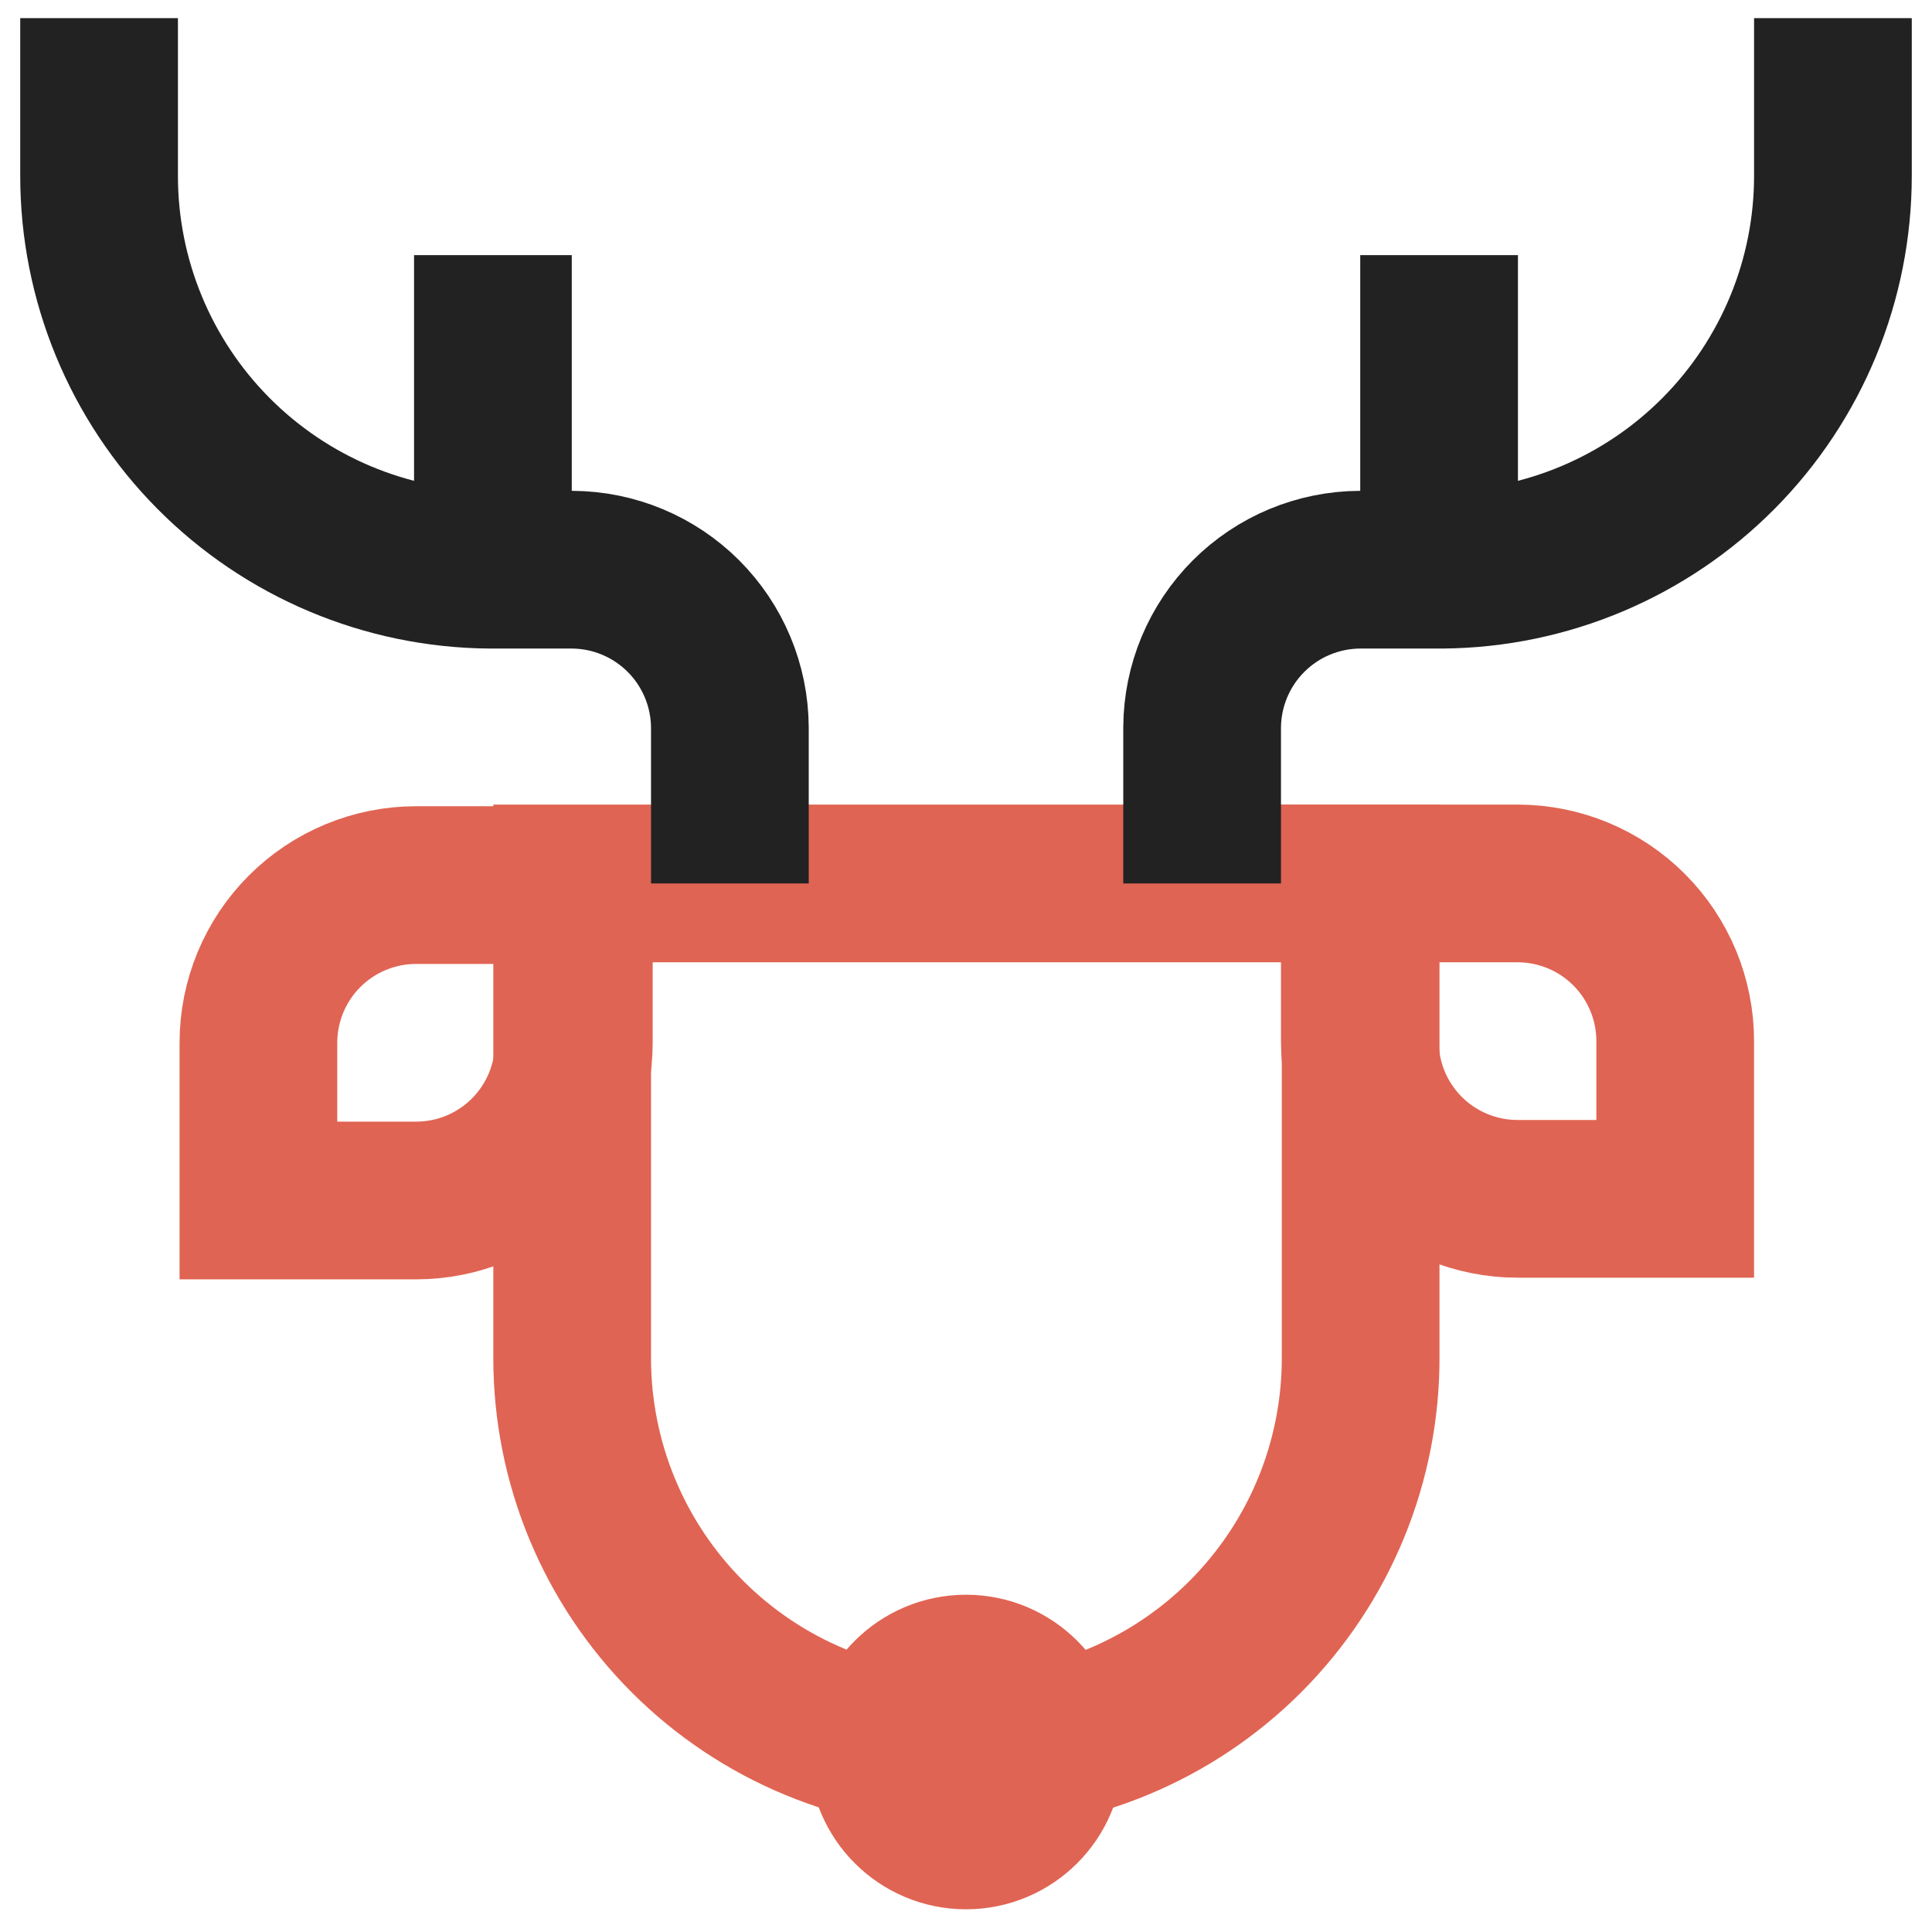 <svg width="78" height="78" viewBox="0 0 78 78" fill="none" xmlns="http://www.w3.org/2000/svg">
<path d="M39 73.9C40.749 73.9 42.167 72.482 42.167 70.733C42.167 68.984 40.749 67.567 39 67.567C37.251 67.567 35.833 68.984 35.833 70.733C35.833 72.482 37.251 73.9 39 73.9Z" stroke="#E06453" stroke-width="6.367" stroke-miterlimit="10"/>
<path d="M23.1 35.667H54.933V54.767C54.942 56.863 54.536 58.941 53.739 60.88C52.942 62.819 51.769 64.581 50.288 66.065C48.807 67.549 47.048 68.725 45.11 69.526C43.173 70.328 41.096 70.738 39 70.733C34.783 70.733 30.739 69.058 27.757 66.076C24.775 63.094 23.1 59.05 23.1 54.833V35.667Z" stroke="#E06453" stroke-width="6.367" stroke-miterlimit="10"/>
<path d="M54.9 35.667H61.267C62.955 35.667 64.575 36.337 65.769 37.531C66.963 38.725 67.633 40.345 67.633 42.033V48.4H61.267C59.578 48.4 57.959 47.729 56.765 46.535C55.571 45.341 54.9 43.722 54.9 42.033V35.667Z" stroke="#E06453" stroke-width="6.367" stroke-miterlimit="10"/>
<path d="M23.167 35.733V42.1C23.167 43.788 22.496 45.408 21.302 46.602C20.108 47.796 18.489 48.467 16.8 48.467H10.433V42.1C10.433 40.411 11.104 38.792 12.298 37.598C13.492 36.404 15.111 35.733 16.8 35.733H23.167Z" stroke="#E06453" stroke-width="6.367" stroke-miterlimit="10"/>
<path d="M29.467 35.667V29.367C29.458 27.681 28.784 26.067 27.592 24.874C26.4 23.682 24.786 23.009 23.1 23H19.767C15.573 22.965 11.563 21.274 8.61 18.296C5.657 15.318 4 11.294 4 7.1V0.733" stroke="#222222" stroke-width="6.367" stroke-miterlimit="10"/>
<path d="M19.9 10.3V23" stroke="#222222" stroke-width="6.367" stroke-miterlimit="10"/>
<path d="M48.533 35.667V29.367C48.542 27.681 49.216 26.067 50.408 24.874C51.6 23.682 53.214 23.009 54.9 23H58.233C62.427 22.965 66.437 21.274 69.39 18.296C72.343 15.318 74 11.294 74 7.1V0.733" stroke="#222222" stroke-width="6.367" stroke-miterlimit="10"/>
<path d="M58.1 10.3V23" stroke="#222222" stroke-width="6.367" stroke-miterlimit="10"/>
</svg>
